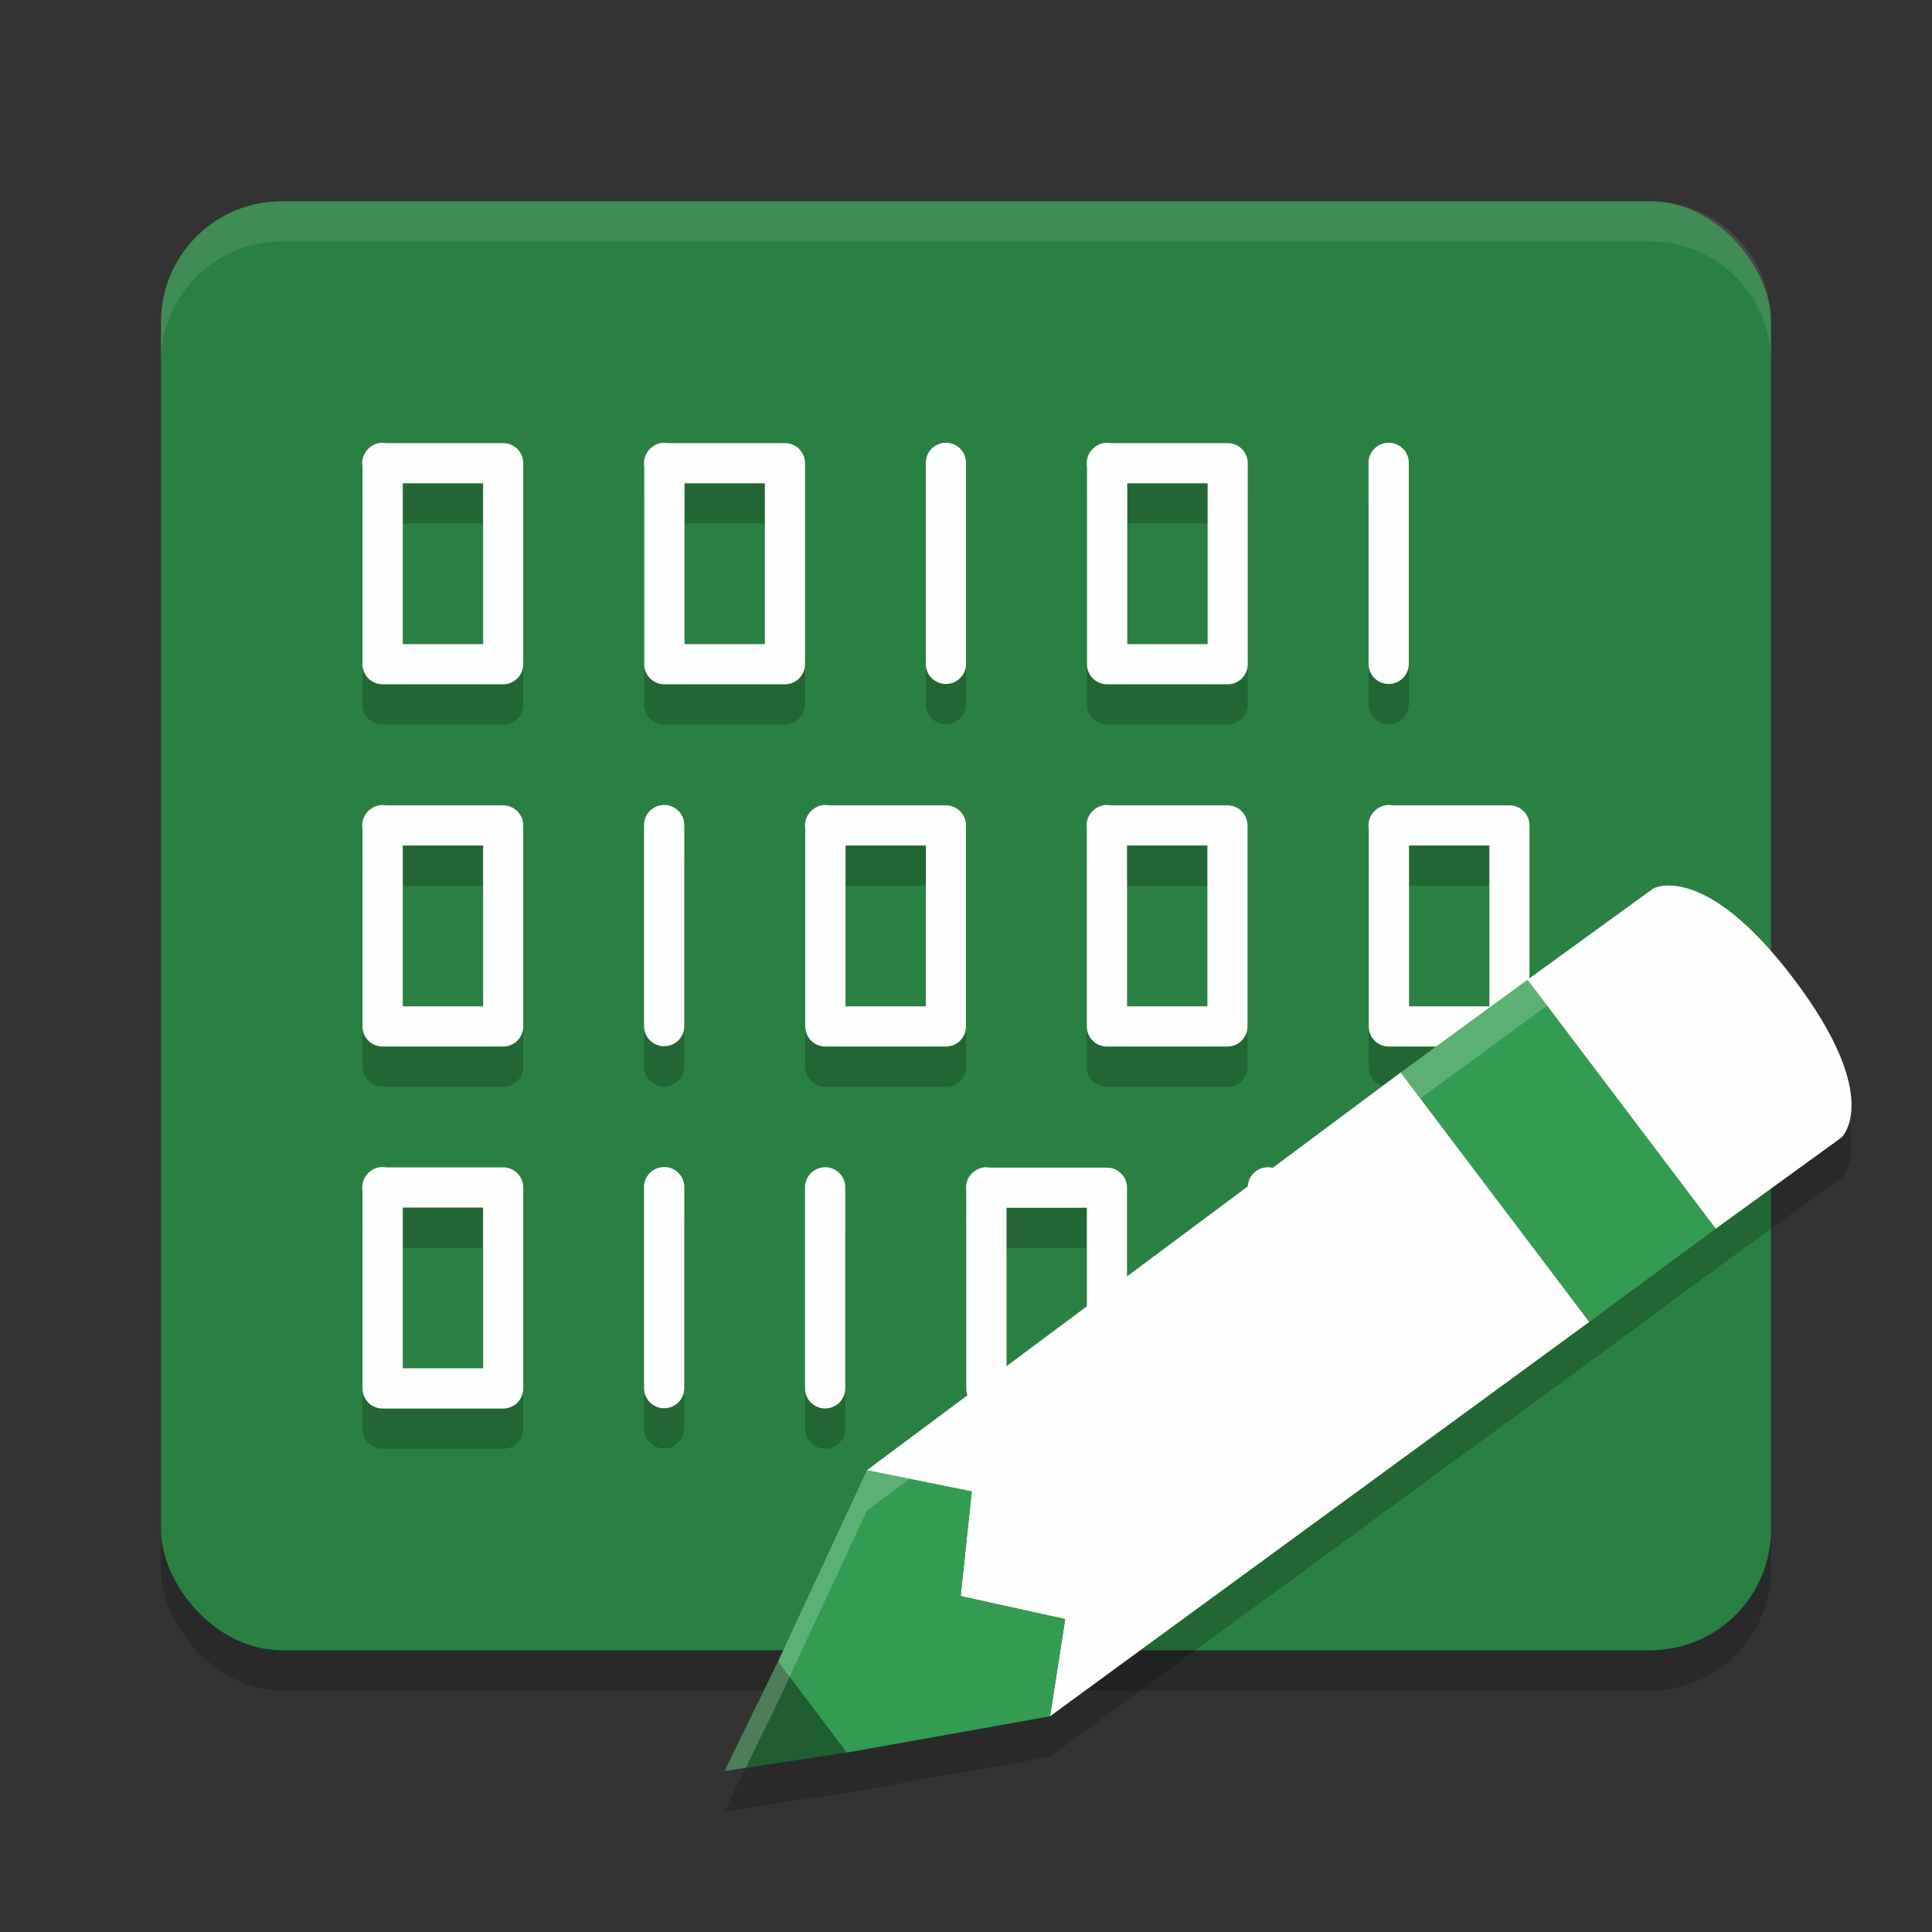 <?xml version="1.0" encoding="UTF-8" standalone="no"?>
<svg
   xmlns:dc="http://purl.org/dc/elements/1.1/"
   xmlns:cc="http://creativecommons.org/ns#"
   xmlns:rdf="http://www.w3.org/1999/02/22-rdf-syntax-ns#"
   xmlns:svg="http://www.w3.org/2000/svg"
   xmlns="http://www.w3.org/2000/svg"
   xmlns:sodipodi="http://sodipodi.sourceforge.net/DTD/sodipodi-0.dtd"
   xmlns:inkscape="http://www.inkscape.org/namespaces/inkscape"
   width="48"
   height="48"
   version="1"
   id="svg26"
   sodipodi:docname="bless.svg"
   inkscape:version="0.92.5 (2060ec1f9f, 2020-04-08)">
  <rect width="100%" height="100%" fill="#333333" stroke="none"/>
  <defs
     id="defs30" />
  <sodipodi:namedview
     pagecolor="#fefefe"
     bordercolor="#33994e"
     borderopacity="1"
     objecttolerance="10"
     gridtolerance="10"
     guidetolerance="10"
     inkscape:pageopacity="0"
     inkscape:pageshadow="2"
     inkscape:window-width="783"
     inkscape:window-height="480"
     id="namedview28"
     showgrid="false"
     inkscape:zoom="4.9166667"
     inkscape:cx="24"
     inkscape:cy="24"
     inkscape:window-x="0"
     inkscape:window-y="28"
     inkscape:window-maximized="0"
     inkscape:current-layer="svg26" />
  <rect
     style="opacity:0.2"
     width="40"
     height="36"
     x="4"
     y="6"
     rx="3"
     ry="3"
     id="rect2" />
  <rect
     style="fill:#2a8041;fill-opacity:1"
     width="40"
     height="36"
     x="4"
     y="5"
     rx="3"
     ry="3"
     id="rect4" />
  <path
     style="opacity:0.2"
     d="m 9.499,12 a 0.499,0.499 0 0 0 -0.316,0.121 0.499,0.499 0 0 0 -0.02,0.016 0.499,0.499 0 0 0 -0.018,0.018 0.499,0.499 0 0 0 -0.002,0.004 0.499,0.499 0 0 0 -0.031,0.033 0.499,0.499 0 0 0 -0.002,0.004 0.499,0.499 0 0 0 -0.104,0.395 v 4.91 a 0.499,0.499 0 0 0 0.5,0.5 h 2.994 a 0.499,0.499 0 0 0 0.5,-0.5 v -4.992 a 0.499,0.499 0 0 0 -0.5,-0.5 H 9.587 a 0.499,0.499 0 0 0 -0.088,-0.008 z m 7,0 a 0.499,0.499 0 0 0 -0.316,0.121 0.499,0.499 0 0 0 -0.02,0.016 0.499,0.499 0 0 0 -0.018,0.018 0.499,0.499 0 0 0 -0.002,0.004 0.499,0.499 0 0 0 -0.031,0.033 0.499,0.499 0 0 0 -0.002,0.004 0.499,0.499 0 0 0 -0.104,0.395 v 4.91 a 0.499,0.499 0 0 0 0.5,0.5 h 2.994 a 0.499,0.499 0 0 0 0.5,-0.5 v -4.992 a 0.499,0.499 0 0 0 -0.5,-0.5 h -2.914 a 0.499,0.499 0 0 0 -0.088,-0.008 z m 6.994,0 a 0.5,0.499 0 0 0 -0.492,0.506 v 4.988 a 0.5,0.499 0 1 0 1,0 V 12.506 a 0.5,0.499 0 0 0 -0.508,-0.506 z m 4.006,0 a 0.499,0.499 0 0 0 -0.316,0.121 0.499,0.499 0 0 0 -0.02,0.016 0.499,0.499 0 0 0 -0.018,0.018 0.499,0.499 0 0 0 -0.002,0.004 0.499,0.499 0 0 0 -0.031,0.033 0.499,0.499 0 0 0 -0.002,0.004 0.499,0.499 0 0 0 -0.104,0.395 v 4.91 a 0.499,0.499 0 0 0 0.5,0.5 h 2.994 a 0.499,0.499 0 0 0 0.5,-0.5 v -4.992 a 0.499,0.499 0 0 0 -0.5,-0.5 h -2.914 a 0.499,0.499 0 0 0 -0.088,-0.008 z m 6.994,0 a 0.5,0.499 0 0 0 -0.492,0.506 v 4.988 a 0.5,0.499 0 1 0 1,0 V 12.506 A 0.5,0.499 0 0 0 34.493,12 Z M 10.007,13.006 h 1.996 v 3.996 h -1.996 z m 7,0 h 1.996 v 3.996 h -1.996 z m 11,0 h 1.996 v 3.996 H 28.007 Z M 9.499,21 a 0.499,0.499 0 0 0 -0.316,0.121 0.499,0.499 0 0 0 -0.02,0.016 0.499,0.499 0 0 0 -0.018,0.018 0.499,0.499 0 0 0 -0.002,0.004 0.499,0.499 0 0 0 -0.031,0.033 0.499,0.499 0 0 0 -0.002,0.004 0.499,0.499 0 0 0 -0.104,0.395 v 4.91 a 0.499,0.499 0 0 0 0.5,0.5 h 2.994 a 0.499,0.499 0 0 0 0.5,-0.5 v -4.992 a 0.499,0.499 0 0 0 -0.5,-0.5 H 9.587 a 0.499,0.499 0 0 0 -0.088,-0.008 z m 6.994,0 a 0.5,0.499 0 0 0 -0.492,0.506 v 4.988 a 0.5,0.499 0 1 0 1,0 V 21.506 a 0.5,0.499 0 0 0 -0.508,-0.506 z m 4.006,0 a 0.499,0.499 0 0 0 -0.316,0.121 0.499,0.499 0 0 0 -0.02,0.016 0.499,0.499 0 0 0 -0.018,0.018 0.499,0.499 0 0 0 -0.002,0.004 0.499,0.499 0 0 0 -0.031,0.033 0.499,0.499 0 0 0 -0.002,0.004 0.499,0.499 0 0 0 -0.104,0.395 v 4.91 a 0.499,0.499 0 0 0 0.5,0.5 h 2.994 a 0.499,0.499 0 0 0 0.5,-0.5 v -4.992 a 0.499,0.499 0 0 0 -0.5,-0.5 h -2.914 a 0.499,0.499 0 0 0 -0.088,-0.008 z m 6.994,0 a 0.499,0.499 0 0 0 -0.314,0.121 0.499,0.499 0 0 0 -0.02,0.016 0.499,0.499 0 0 0 -0.018,0.018 0.499,0.499 0 0 0 -0.002,0.004 0.499,0.499 0 0 0 -0.031,0.033 0.499,0.499 0 0 0 -0.002,0.004 0.499,0.499 0 0 0 -0.104,0.395 v 4.91 a 0.499,0.499 0 0 0 0.498,0.5 h 2.996 a 0.499,0.499 0 0 0 0.498,-0.5 v -4.992 a 0.499,0.499 0 0 0 -0.498,-0.5 h -2.916 a 0.499,0.499 0 0 0 -0.088,-0.008 z m 7.006,0 a 0.499,0.499 0 0 0 -0.316,0.121 0.499,0.499 0 0 0 -0.02,0.016 0.499,0.499 0 0 0 -0.018,0.018 0.499,0.499 0 0 0 -0.002,0.004 0.499,0.499 0 0 0 -0.031,0.033 0.499,0.499 0 0 0 -0.002,0.004 0.499,0.499 0 0 0 -0.104,0.395 v 4.91 a 0.499,0.499 0 0 0 0.5,0.5 h 2.994 a 0.499,0.499 0 0 0 0.5,-0.5 v -4.992 a 0.499,0.499 0 0 0 -0.5,-0.5 h -2.914 a 0.499,0.499 0 0 0 -0.088,-0.008 z M 10.007,22.006 h 1.996 v 3.996 h -1.996 z m 11,0 h 1.996 v 3.996 h -1.996 z m 6.994,0 h 1.996 v 3.996 h -1.996 z m 7.006,0 h 1.996 v 3.996 H 35.007 Z M 9.499,29.994 a 0.499,0.499 0 0 0 -0.316,0.121 0.499,0.499 0 0 0 -0.02,0.016 0.499,0.499 0 0 0 -0.018,0.018 0.499,0.499 0 0 0 -0.002,0.004 0.499,0.499 0 0 0 -0.031,0.033 0.499,0.499 0 0 0 -0.002,0.004 0.499,0.499 0 0 0 -0.104,0.393 v 4.912 a 0.499,0.499 0 0 0 0.5,0.5 h 2.994 a 0.499,0.499 0 0 0 0.5,-0.5 v -4.994 a 0.499,0.499 0 0 0 -0.5,-0.498 H 9.587 a 0.499,0.499 0 0 0 -0.088,-0.008 z m 6.994,0 a 0.5,0.499 0 0 0 -0.492,0.506 v 4.988 a 0.5,0.499 0 1 0 1,0 v -4.988 a 0.5,0.499 0 0 0 -0.508,-0.506 z m 4,0.006 a 0.5,0.499 0 0 0 -0.492,0.506 v 4.988 a 0.5,0.499 0 1 0 1,0 V 30.506 a 0.5,0.499 0 0 0 -0.508,-0.506 z m 4.006,0 a 0.499,0.499 0 0 0 -0.316,0.121 0.499,0.499 0 0 0 -0.02,0.016 0.499,0.499 0 0 0 -0.018,0.018 0.499,0.499 0 0 0 -0.002,0.004 0.499,0.499 0 0 0 -0.031,0.033 0.499,0.499 0 0 0 -0.002,0.004 0.499,0.499 0 0 0 -0.104,0.395 v 4.91 a 0.499,0.499 0 0 0 0.5,0.5 h 2.994 a 0.499,0.499 0 0 0 0.5,-0.5 v -4.992 a 0.499,0.499 0 0 0 -0.5,-0.5 h -2.914 a 0.499,0.499 0 0 0 -0.088,-0.008 z m 6.994,0 a 0.5,0.499 0 0 0 -0.492,0.506 v 4.988 a 0.5,0.499 0 1 0 1,0 V 30.506 a 0.5,0.499 0 0 0 -0.508,-0.506 z m -21.486,1 h 1.996 v 3.994 h -1.996 z m 15,0.006 h 1.996 v 3.996 h -1.996 z"
     id="path6" />
  <path
     style="opacity:0.2"
     d="m 41.59,23.006 c -0.338,-0.031 -0.514,0.068 -0.514,0.068 l -3.127,2.268 -3.15,2.305 -13.26,9.881 -2.211,4.756 L 18,45 21.035,44.543 26.088,43.641 39.484,33.844 42.625,31.527 45.754,29.26 c 0,0 1.048,-0.976 -1.184,-3.932 0,0 0,-0.002 0,-0.002 -0.002,-0.002 -0.004,-0.006 -0.006,-0.008 -1.397,-1.845 -2.411,-2.26 -2.975,-2.312 z"
     id="path8" />
  <path
     style="fill:#fefefe"
     d="m 9.499,11 a 0.499,0.499 0 0 0 -0.316,0.121 0.499,0.499 0 0 0 -0.02,0.016 0.499,0.499 0 0 0 -0.018,0.018 0.499,0.499 0 0 0 -0.002,0.004 0.499,0.499 0 0 0 -0.031,0.033 0.499,0.499 0 0 0 -0.002,0.004 0.499,0.499 0 0 0 -0.104,0.395 v 4.91 a 0.499,0.499 0 0 0 0.5,0.5 h 2.994 a 0.499,0.499 0 0 0 0.5,-0.5 v -4.992 a 0.499,0.499 0 0 0 -0.5,-0.5 H 9.587 a 0.499,0.499 0 0 0 -0.088,-0.008 z m 7,0 a 0.499,0.499 0 0 0 -0.316,0.121 0.499,0.499 0 0 0 -0.02,0.016 0.499,0.499 0 0 0 -0.018,0.018 0.499,0.499 0 0 0 -0.002,0.004 0.499,0.499 0 0 0 -0.031,0.033 0.499,0.499 0 0 0 -0.002,0.004 0.499,0.499 0 0 0 -0.104,0.395 v 4.91 a 0.499,0.499 0 0 0 0.5,0.5 h 2.994 a 0.499,0.499 0 0 0 0.5,-0.5 v -4.992 a 0.499,0.499 0 0 0 -0.5,-0.5 h -2.914 a 0.499,0.499 0 0 0 -0.088,-0.008 z m 6.994,0 a 0.5,0.499 0 0 0 -0.492,0.506 v 4.988 a 0.5,0.499 0 1 0 1,0 V 11.506 a 0.5,0.499 0 0 0 -0.508,-0.506 z m 4.006,0 a 0.499,0.499 0 0 0 -0.316,0.121 0.499,0.499 0 0 0 -0.02,0.016 0.499,0.499 0 0 0 -0.018,0.018 0.499,0.499 0 0 0 -0.002,0.004 0.499,0.499 0 0 0 -0.031,0.033 0.499,0.499 0 0 0 -0.002,0.004 0.499,0.499 0 0 0 -0.104,0.395 v 4.91 a 0.499,0.499 0 0 0 0.5,0.5 h 2.994 a 0.499,0.499 0 0 0 0.5,-0.5 v -4.992 a 0.499,0.499 0 0 0 -0.5,-0.5 h -2.914 a 0.499,0.499 0 0 0 -0.088,-0.008 z m 6.994,0 a 0.5,0.499 0 0 0 -0.492,0.506 v 4.988 a 0.5,0.499 0 1 0 1,0 V 11.506 A 0.5,0.499 0 0 0 34.493,11 Z M 10.007,12.006 h 1.996 v 3.996 h -1.996 z m 7,0 h 1.996 v 3.996 h -1.996 z m 11,0 h 1.996 v 3.996 H 28.007 Z M 9.499,20 a 0.499,0.499 0 0 0 -0.316,0.121 0.499,0.499 0 0 0 -0.02,0.016 0.499,0.499 0 0 0 -0.018,0.018 0.499,0.499 0 0 0 -0.002,0.004 0.499,0.499 0 0 0 -0.031,0.033 0.499,0.499 0 0 0 -0.002,0.004 0.499,0.499 0 0 0 -0.104,0.395 v 4.91 a 0.499,0.499 0 0 0 0.5,0.5 h 2.994 a 0.499,0.499 0 0 0 0.5,-0.5 v -4.992 a 0.499,0.499 0 0 0 -0.5,-0.5 H 9.587 a 0.499,0.499 0 0 0 -0.088,-0.008 z m 6.994,0 a 0.5,0.499 0 0 0 -0.492,0.506 v 4.988 a 0.5,0.499 0 1 0 1,0 V 20.506 a 0.5,0.499 0 0 0 -0.508,-0.506 z m 4.006,0 a 0.499,0.499 0 0 0 -0.316,0.121 0.499,0.499 0 0 0 -0.02,0.016 0.499,0.499 0 0 0 -0.018,0.018 0.499,0.499 0 0 0 -0.002,0.004 0.499,0.499 0 0 0 -0.031,0.033 0.499,0.499 0 0 0 -0.002,0.004 0.499,0.499 0 0 0 -0.104,0.395 v 4.91 a 0.499,0.499 0 0 0 0.5,0.5 h 2.994 a 0.499,0.499 0 0 0 0.5,-0.5 v -4.992 a 0.499,0.499 0 0 0 -0.5,-0.5 h -2.914 a 0.499,0.499 0 0 0 -0.088,-0.008 z m 6.994,0 a 0.499,0.499 0 0 0 -0.314,0.121 0.499,0.499 0 0 0 -0.02,0.016 0.499,0.499 0 0 0 -0.018,0.018 0.499,0.499 0 0 0 -0.002,0.004 0.499,0.499 0 0 0 -0.031,0.033 0.499,0.499 0 0 0 -0.002,0.004 0.499,0.499 0 0 0 -0.104,0.395 v 4.91 a 0.499,0.499 0 0 0 0.498,0.5 h 2.996 a 0.499,0.499 0 0 0 0.498,-0.5 v -4.992 a 0.499,0.499 0 0 0 -0.498,-0.5 h -2.916 a 0.499,0.499 0 0 0 -0.088,-0.008 z m 7.006,0 a 0.499,0.499 0 0 0 -0.316,0.121 0.499,0.499 0 0 0 -0.02,0.016 0.499,0.499 0 0 0 -0.018,0.018 0.499,0.499 0 0 0 -0.002,0.004 0.499,0.499 0 0 0 -0.031,0.033 0.499,0.499 0 0 0 -0.002,0.004 0.499,0.499 0 0 0 -0.104,0.395 v 4.91 a 0.499,0.499 0 0 0 0.5,0.5 h 2.994 a 0.499,0.499 0 0 0 0.5,-0.5 v -4.992 a 0.499,0.499 0 0 0 -0.5,-0.5 h -2.914 a 0.499,0.499 0 0 0 -0.088,-0.008 z M 10.007,21.006 h 1.996 v 3.996 h -1.996 z m 11,0 h 1.996 v 3.996 h -1.996 z m 6.994,0 h 1.996 v 3.996 h -1.996 z m 7.006,0 h 1.996 v 3.996 H 35.007 Z M 9.499,28.994 a 0.499,0.499 0 0 0 -0.316,0.121 0.499,0.499 0 0 0 -0.02,0.016 0.499,0.499 0 0 0 -0.018,0.018 0.499,0.499 0 0 0 -0.002,0.004 0.499,0.499 0 0 0 -0.031,0.033 0.499,0.499 0 0 0 -0.002,0.004 0.499,0.499 0 0 0 -0.104,0.393 v 4.912 a 0.499,0.499 0 0 0 0.5,0.5 h 2.994 a 0.499,0.499 0 0 0 0.5,-0.5 v -4.994 a 0.499,0.499 0 0 0 -0.5,-0.498 H 9.587 a 0.499,0.499 0 0 0 -0.088,-0.008 z m 6.994,0 a 0.5,0.499 0 0 0 -0.492,0.506 v 4.988 a 0.5,0.499 0 1 0 1,0 v -4.988 a 0.5,0.499 0 0 0 -0.508,-0.506 z m 4,0.006 a 0.5,0.499 0 0 0 -0.492,0.506 v 4.988 a 0.5,0.499 0 1 0 1,0 V 29.506 a 0.5,0.499 0 0 0 -0.508,-0.506 z m 4.006,0 a 0.499,0.499 0 0 0 -0.316,0.121 0.499,0.499 0 0 0 -0.02,0.016 0.499,0.499 0 0 0 -0.018,0.018 0.499,0.499 0 0 0 -0.002,0.004 0.499,0.499 0 0 0 -0.031,0.033 0.499,0.499 0 0 0 -0.002,0.004 0.499,0.499 0 0 0 -0.104,0.395 v 4.91 a 0.499,0.499 0 0 0 0.5,0.5 h 2.994 a 0.499,0.499 0 0 0 0.5,-0.5 v -4.992 a 0.499,0.499 0 0 0 -0.5,-0.5 h -2.914 a 0.499,0.499 0 0 0 -0.088,-0.008 z m 6.994,0 a 0.5,0.499 0 0 0 -0.492,0.506 v 4.988 a 0.5,0.499 0 1 0 1,0 V 29.506 a 0.5,0.499 0 0 0 -0.508,-0.506 z m -21.486,1 h 1.996 v 3.994 h -1.996 z m 15,0.006 h 1.996 v 3.996 h -1.996 z"
     id="path10" />
  <path
     style="opacity:0.1;fill:#fefefe"
     d="m 7,5 c -1.662,0 -3,1.338 -3,3 v 1 c 0,-1.662 1.338,-3 3,-3 h 34 c 1.662,0 3,1.338 3,3 v -1 c 0,-1.662 -1.338,-3 -3,-3 z"
     id="path12" />
  <path
     style="fill:#fefefe;fill-opacity:1"
     d="m 37.949,24.343 3.127,-2.268 c 0,0 1.253,-0.707 3.488,2.245 l 5.6e-5,-5.5e-5 c 0.002,0.002 0.003,0.004 0.005,0.006 6.15e-4,7.7e-4 0.001,0.002 0.002,0.002 v 0 c 2.232,2.956 1.182,3.932 1.182,3.932 l -3.128,2.268 z"
     id="path14" />
  <path
     style="fill:#349c50;fill-opacity:1"
     d="m 37.949,24.343 -3.151,2.304 4.686,6.197 3.142,-2.317 z"
     id="path16" />
  <path
     style="fill:#fefefe;fill-opacity:1"
     d="m 34.798,26.647 4.686,6.197 -13.397,9.797 0.378,-2.415 -2.598,-0.571 0.276,-2.599 -2.604,-0.529 z"
     id="path18" />
  <path
     style="fill:#349c50;fill-opacity:1"
     d="m 21.539,36.527 2.604,0.529 -0.276,2.599 2.598,0.571 -0.378,2.415 -5.051,0.902 -1.708,-2.259 z"
     id="path20" />
  <path
     style="fill:#205e30"
     d="M 21.036,43.543 19.328,41.284 18,44 Z"
     id="path22" />
  <path
     style="fill:#fefefe;opacity:0.2"
     d="M 41.59 22.006 C 41.252 21.974 41.076 22.074 41.076 22.074 L 37.949 24.342 L 34.799 26.646 L 21.539 36.527 L 19.328 41.283 L 18 44 L 18.527 43.92 L 19.328 42.283 L 21.539 37.527 L 34.799 27.646 L 37.949 25.342 L 41.076 23.074 C 41.076 23.074 41.252 22.974 41.59 23.006 C 42.153 23.058 43.167 23.473 44.564 25.318 C 44.566 25.32 44.569 25.324 44.57 25.326 L 44.57 25.328 C 45.428 26.464 45.797 27.302 45.932 27.91 C 46.086 27.415 46.086 26.336 44.57 24.328 L 44.57 24.326 C 44.569 24.324 44.566 24.32 44.564 24.318 C 43.167 22.473 42.153 22.058 41.59 22.006 z"
     id="path24" />
</svg>
